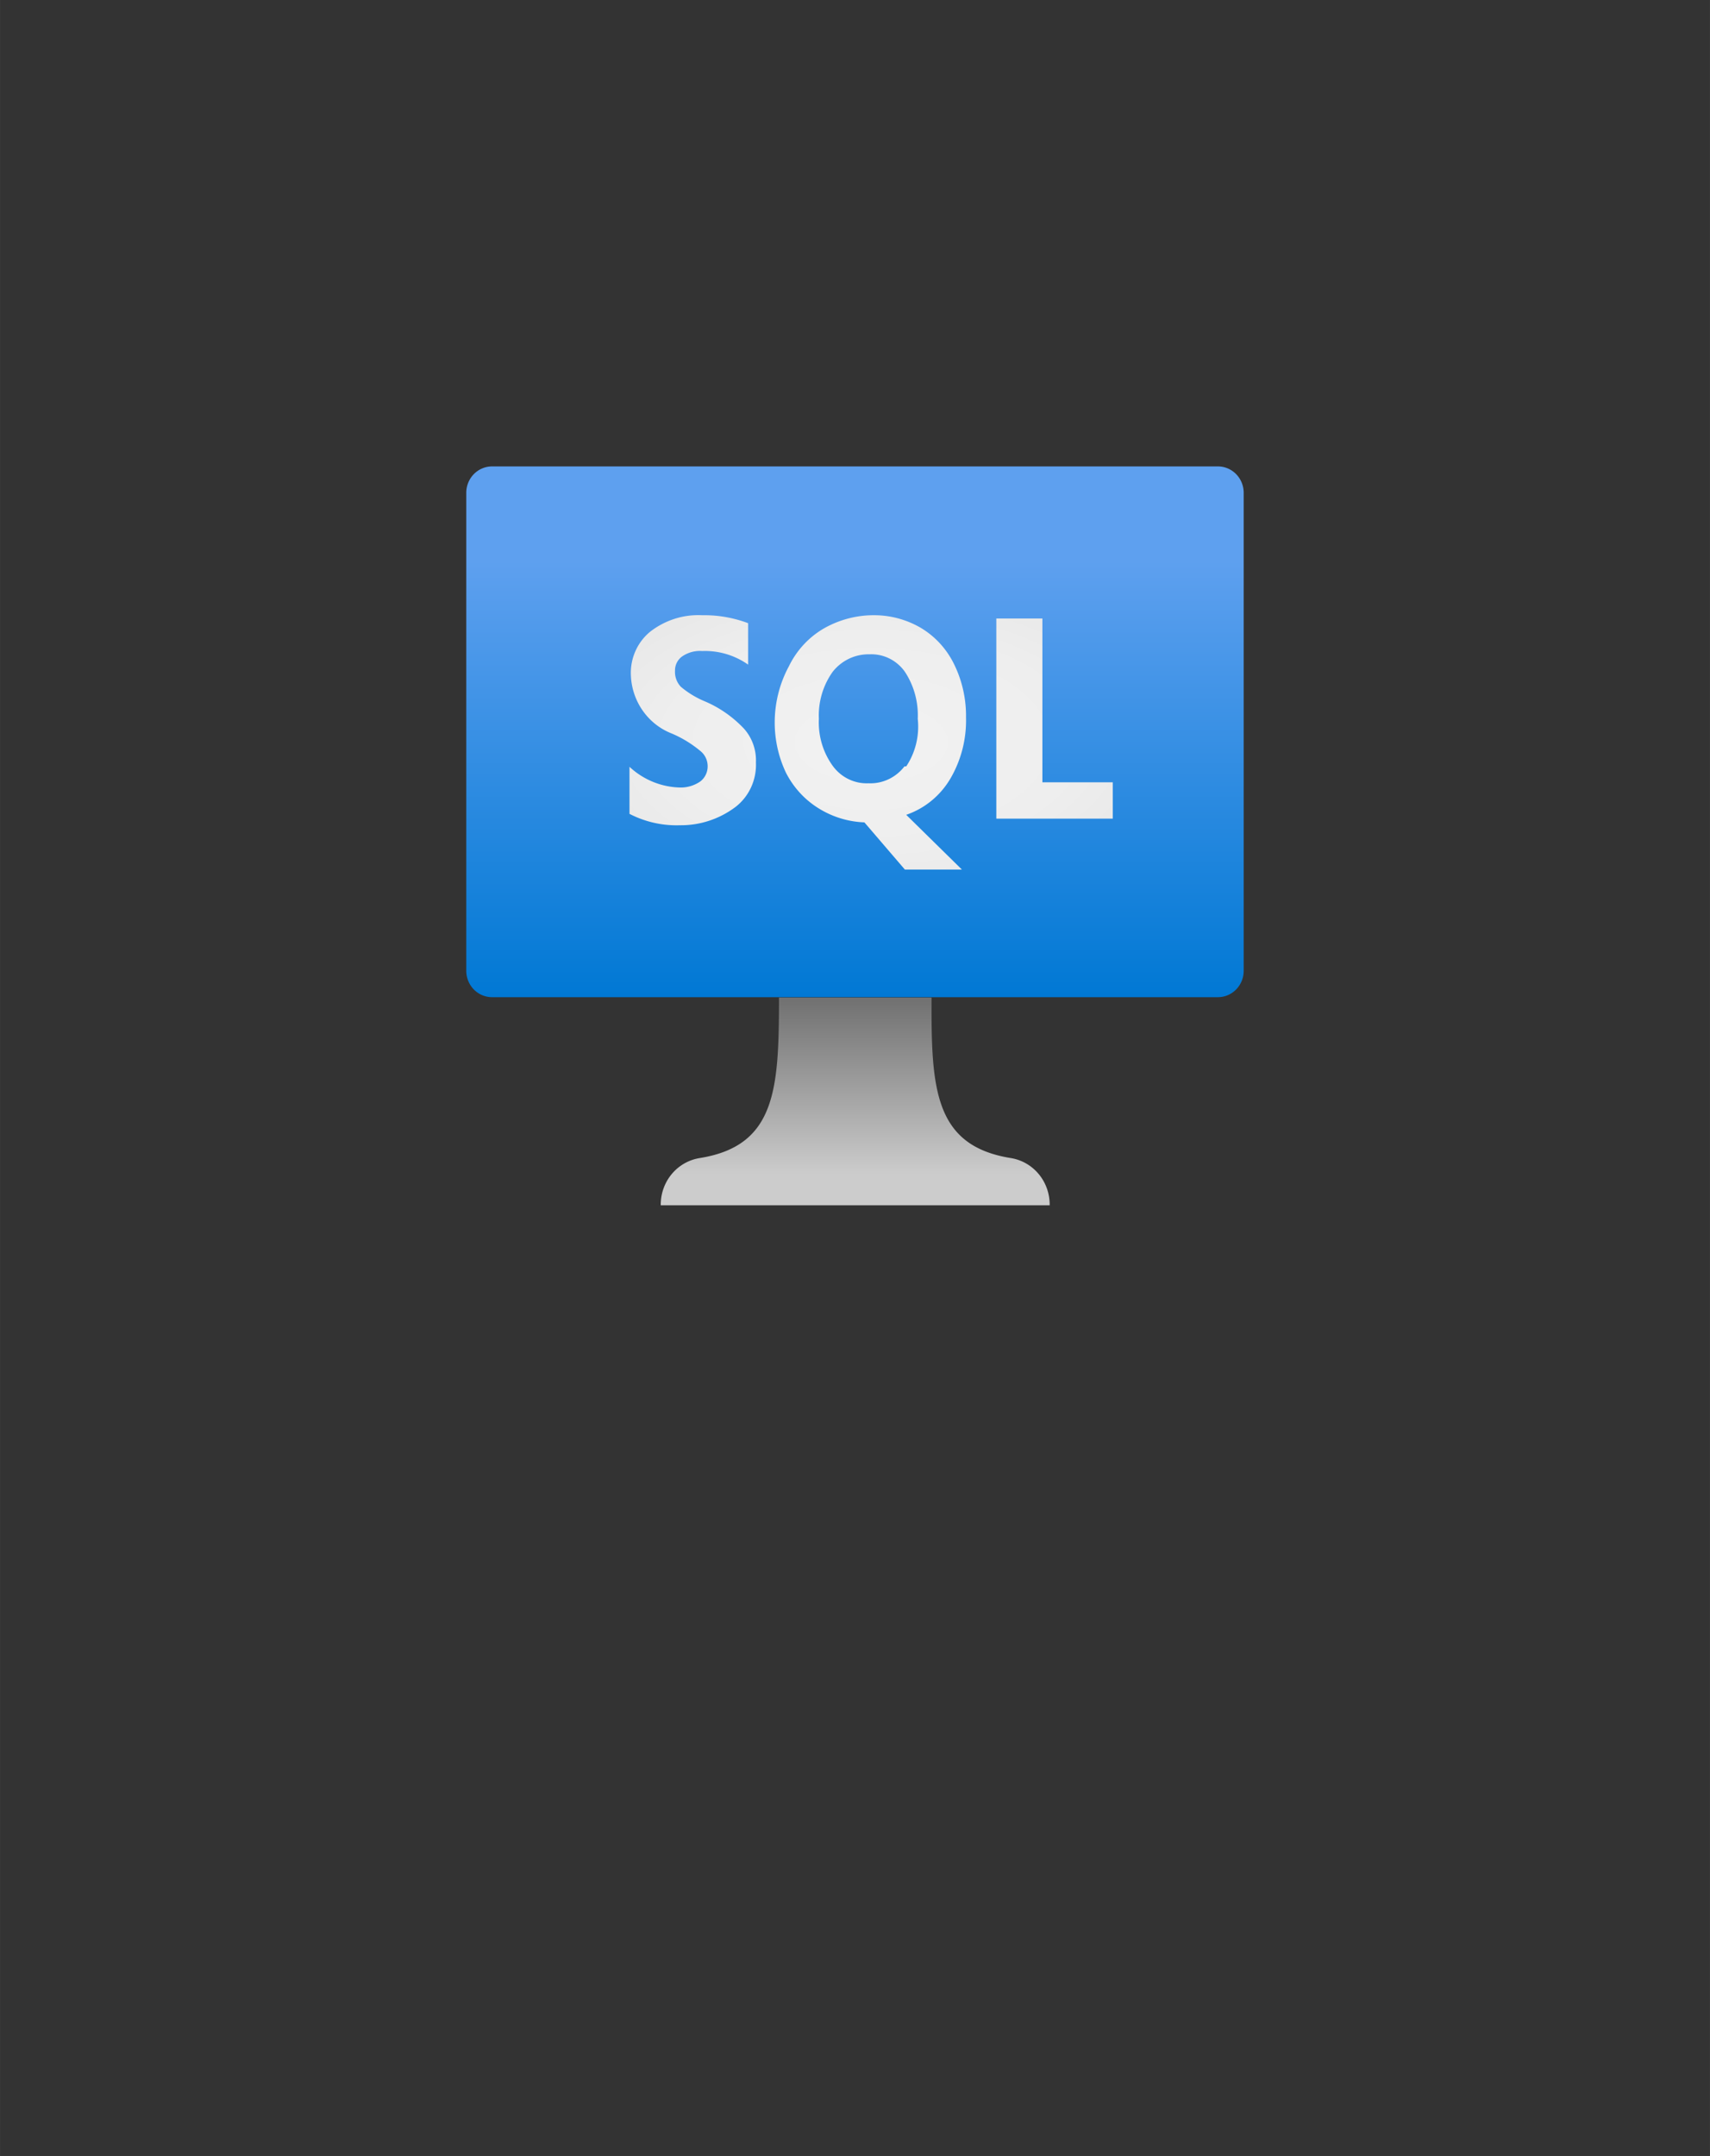 <?xml version="1.0" encoding="UTF-8" standalone="no"?>
<!DOCTYPE svg PUBLIC "-//W3C//DTD SVG 1.1//EN" "http://www.w3.org/Graphics/SVG/1.1/DTD/svg11.dtd">
<!-- Generated by Microsoft Visio, SVG Export Virtual Machine SQL.svg Page-1 -->
<svg xmlns="http://www.w3.org/2000/svg" xmlns:xlink="http://www.w3.org/1999/xlink" xmlns:ev="http://www.w3.org/2001/xml-events"
		width="1.732in" height="2.183in" viewBox="0 0 124.693 157.165" xml:space="preserve" color-interpolation-filters="sRGB"
		class="st4">
	<rect x="0" y="0" width="124.693" height="157.165" fill="#333333" stroke="none"/>
	<style type="text/css">
	<![CDATA[
		.st1 {fill:url(#grad0-6);stroke:none;stroke-linecap:butt;stroke-width:34}
		.st2 {fill:url(#grad0-10);stroke:none;stroke-linecap:butt;stroke-width:34}
		.st3 {fill:url(#grad3-14);stroke:none;stroke-linecap:butt;stroke-width:34}
		.st4 {fill:none;fill-rule:evenodd;font-size:12px;overflow:visible;stroke-linecap:square;stroke-miterlimit:3}
	]]>
	</style>

	<defs id="Patterns_And_Gradients">
		<linearGradient id="grad0-6" x1="0" y1="0" x2="1" y2="0" gradientTransform="rotate(-90 0.5 0.5)">
			<stop offset="0" stop-color="#0078d4" stop-opacity="1"/>
			<stop offset="0.82" stop-color="#5ea0ef" stop-opacity="1"/>
		</linearGradient>
		<linearGradient id="grad0-10" x1="0" y1="0" x2="1" y2="0" gradientTransform="rotate(-90 0.5 0.5)">
			<stop offset="0.15" stop-color="#cccccc" stop-opacity="1"/>
			<stop offset="1" stop-color="#707070" stop-opacity="1"/>
		</linearGradient>
		<radialGradient id="grad3-14" cx="0.5" cy="0.5" r="0.73">
			<stop offset="0" stop-color="#f2f2f2" stop-opacity="1"/>
			<stop offset="0.58" stop-color="#eeeeee" stop-opacity="1"/>
			<stop offset="1" stop-color="#e6e6e6" stop-opacity="1"/>
		</radialGradient>
	</defs>
	<g>
		<title>Page-1</title>
		<g id="group208-1" transform="translate(34,-69.307)">
			<title>Virtual Machine SQL</title>
			<g id="group209-2">
				<title>Sql virtual machine</title>
				<g id="shape210-3" transform="translate(0,-15.172)">
					<title>rect4</title>
					<path d="M0 155.24 A1.878 1.922 -180 0 0 1.88 157.17 L54.82 157.17 A1.878 1.922 -180 0 0 56.69 155.24
								 L56.69 120.4 A1.878 1.922 -180 0 0 54.82 118.48 L1.88 118.48 A1.878 1.922 -180 0 0 0 120.4
								 L0 155.24 Z" class="st1"/>
				</g>
				<g id="shape211-7" transform="translate(14.182,0)">
					<title>path6</title>
					<path d="M25.55 153.73 C19.95 152.84 19.71 148.69 19.75 142.03 L8.62 142.03 C8.62 148.69 8.42 152.84 2.82 153.73
								 A3.353 3.433 -180 0 0 0 157.17 L28.36 157.17 A3.353 3.433 -180 0 0 25.55 153.73 Z"
							class="st2"/>
				</g>
				<g id="shape212-11" transform="translate(11.902,-24.475)">
					<title>path8</title>
					<path d="M30.11 150.81 L30.11 138.87 L26.75 138.87 L26.75 153.46 L35.24 153.46 L35.24 150.81 L30.11 150.81 ZM5.5
								 144.91 A6.705 6.865 0 0 1 3.75 143.85 A1.509 1.545 0 0 1 3.32 142.68 A1.207 1.236 0 0
								 1 3.86 141.62 A2.313 2.369 0 0 1 5.3 141.24 A5.565 5.698 0 0 1 8.65 142.23 L8.65 139.21 A9.287
								 9.508 -180 0 0 5.3 138.63 A5.8 5.938 -180 0 0 1.51 139.83 A3.755 3.845 -180 0 0 0.1
								 142.99 A4.627 4.737 -180 0 0 3.05 147.24 A8.348 8.547 0 0 1 5.16 148.52 A1.375 1.407
								 0 0 1 5.7 149.65 A1.341 1.373 0 0 1 5.16 150.75 A2.548 2.609 0 0 1 3.75 151.19 A5.666 5.801
								 0 0 1 -0 149.68 L0 153.11 A7.61 7.792 -180 0 0 3.69 153.94 A6.705 6.865 -180 0 0 7.74 152.6
								 A3.755 3.845 -180 0 0 9.22 149.37 A3.353 3.433 -180 0 0 8.35 146.9 A8.516 8.719 -180
								 0 0 5.5 144.91 ZM23.4 150.54 A8.046 8.238 -180 0 0 24.54 146.08 A8.18 8.376 -180 0 0 23.67
								 142.2 A6.202 6.35 -180 0 0 21.26 139.56 A6.873 7.037 -180 0 0 17.9 138.63 A7.476 7.655
								 -180 0 0 14.18 139.59 A6.336 6.488 -180 0 0 11.63 142.34 A8.281 8.479 -180 0 0 10.59 146.39
								 A8.18 8.376 -180 0 0 11.4 150.09 A6.437 6.591 -180 0 0 13.78 152.7 A6.906 7.071 -180
								 0 0 17.13 153.73 L20.08 157.17 L24.24 157.17 L20.18 153.18 A5.968 6.11 -180 0 0 23.4 150.54
								 ZM20.05 149.65 A3.151 3.227 0 0 1 17.43 150.88 A3.084 3.158 0 0 1 14.82 149.61 A5.197
								 5.321 0 0 1 13.81 146.18 A5.264 5.389 0 0 1 14.82 142.75 A3.353 3.433 0 0 1 17.5 141.48
								 A3.017 3.089 0 0 1 20.08 142.75 A5.532 5.664 0 0 1 21.02 146.18 A5.029 5.149 0 0 1 20.18
								 149.65 L20.05 149.65 Z" class="st3"/>
				</g>
			</g>
		</g>
	</g>
</svg>
